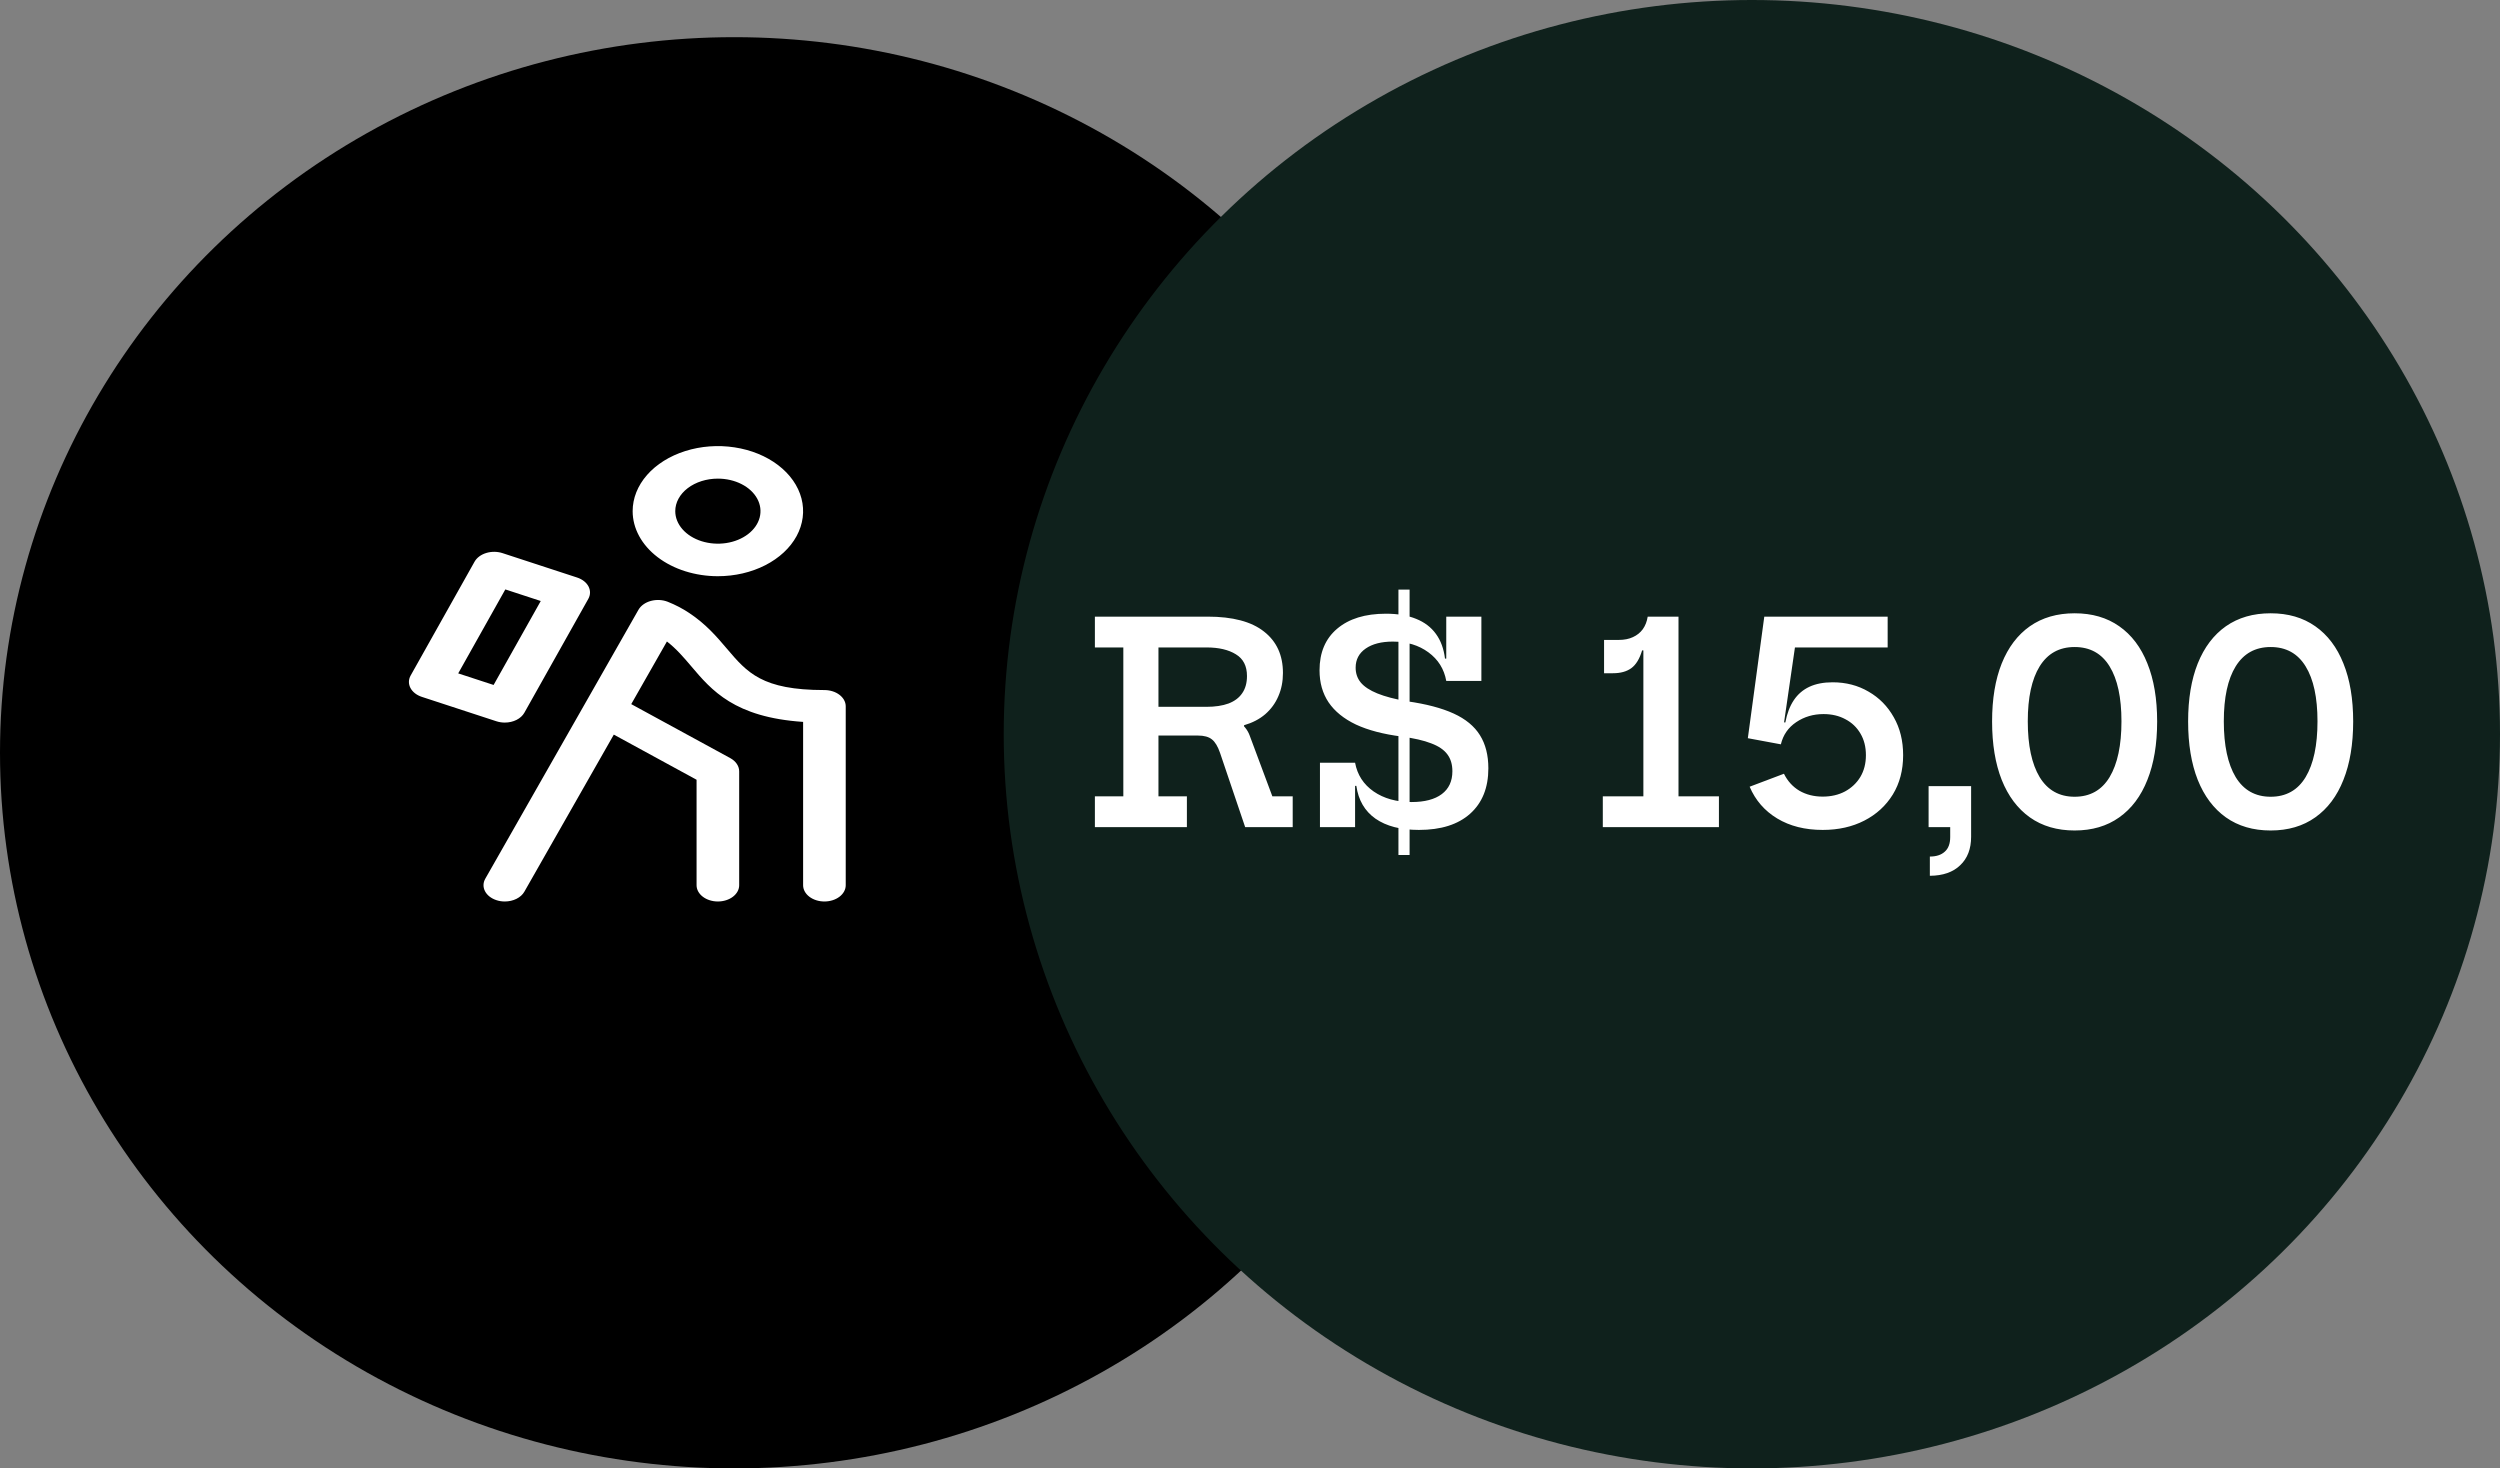 <svg width="269" height="158" viewBox="0 0 269 158" fill="none" xmlns="http://www.w3.org/2000/svg">
<rect x="0" y="0" width="269" height="158" fill="#808080" stroke="none"/>
<ellipse cx="79" cy="81" rx="79" ry="77" fill="black"/>
<ellipse cx="188.5" cy="79" rx="80.5" ry="79" fill="#0F211C"/>
<path d="M131.295 76.79C131.985 76.93 132.63 77.205 133.23 77.615C133.83 78.025 134.24 78.53 134.46 79.13L136.905 85.685H139.095V89H133.98L131.28 81.02C131.04 80.32 130.75 79.835 130.41 79.565C130.07 79.285 129.565 79.145 128.895 79.145H127.485L131.295 76.79ZM125.895 69.665V66.35H129.945C132.635 66.35 134.655 66.885 136.005 67.955C137.365 69.015 138.045 70.5 138.045 72.41C138.045 73.33 137.88 74.165 137.55 74.915C137.23 75.665 136.76 76.31 136.14 76.85C135.52 77.38 134.76 77.775 133.86 78.035V78.545L129.84 79.145H123.885V76.055H129.795C130.745 76.055 131.545 75.935 132.195 75.695C132.845 75.445 133.335 75.075 133.665 74.585C134.005 74.095 134.175 73.48 134.175 72.74C134.175 71.66 133.775 70.88 132.975 70.4C132.185 69.91 131.135 69.665 129.825 69.665H125.895ZM117.81 69.665V66.35H127.695V69.665H124.65V85.685H127.71V89H117.81V85.685H120.87V69.665H117.81ZM151.672 63.44V92H150.472V63.44H151.672ZM152.677 89.3C150.717 89.3 149.157 88.895 147.997 88.085C146.847 87.275 146.162 86.1 145.942 84.56H145.252L145.807 82.07C146.047 83.37 146.712 84.4 147.802 85.16C148.902 85.92 150.262 86.3 151.882 86.3C153.292 86.3 154.377 86.015 155.137 85.445C155.897 84.875 156.277 84.055 156.277 82.985C156.277 82.255 156.097 81.65 155.737 81.17C155.377 80.68 154.797 80.285 153.997 79.985C153.207 79.675 152.142 79.43 150.802 79.25C148.842 79 147.207 78.57 145.897 77.96C144.597 77.34 143.617 76.545 142.957 75.575C142.307 74.605 141.982 73.455 141.982 72.125C141.982 70.215 142.612 68.725 143.872 67.655C145.142 66.575 146.892 66.035 149.122 66.035C150.392 66.035 151.477 66.22 152.377 66.59C153.277 66.95 153.987 67.49 154.507 68.21C155.027 68.92 155.352 69.805 155.482 70.865H156.172L155.617 73.265C155.387 71.985 154.747 70.96 153.697 70.19C152.647 69.42 151.372 69.035 149.872 69.035C148.642 69.035 147.667 69.285 146.947 69.785C146.227 70.285 145.867 70.97 145.867 71.84C145.867 72.46 146.052 72.995 146.422 73.445C146.802 73.895 147.397 74.285 148.207 74.615C149.017 74.945 150.077 75.225 151.387 75.455C153.447 75.745 155.122 76.185 156.412 76.775C157.702 77.365 158.647 78.145 159.247 79.115C159.847 80.075 160.147 81.26 160.147 82.67C160.147 84.76 159.492 86.39 158.182 87.56C156.882 88.72 155.047 89.3 152.677 89.3ZM142.027 89V82.07H145.807V89H142.027ZM155.617 73.265V66.35H159.397V73.265H155.617ZM178.162 66.35H180.607V85.685H184.957V89H172.462V85.685H176.827V68.225L178.162 66.35ZM172.597 68.855H174.187C174.767 68.855 175.272 68.755 175.702 68.555C176.142 68.355 176.497 68.07 176.767 67.7C177.037 67.32 177.212 66.87 177.292 66.35H178.492L177.532 69.98H176.692C176.422 70.89 176.032 71.53 175.522 71.9C175.022 72.26 174.367 72.44 173.557 72.44H172.597V68.855ZM188.262 84.65L191.952 83.255C192.342 84.045 192.897 84.655 193.617 85.085C194.347 85.505 195.182 85.715 196.122 85.715C197.022 85.715 197.822 85.53 198.522 85.16C199.222 84.78 199.772 84.26 200.172 83.6C200.572 82.93 200.772 82.15 200.772 81.26C200.772 80.37 200.577 79.595 200.187 78.935C199.797 78.265 199.257 77.75 198.567 77.39C197.887 77.02 197.102 76.835 196.212 76.835C195.112 76.835 194.132 77.125 193.272 77.705C192.412 78.285 191.862 79.08 191.622 80.09L191.412 77.705L192.102 77.735C192.282 76.775 192.587 75.975 193.017 75.335C193.447 74.695 194.007 74.215 194.697 73.895C195.387 73.575 196.217 73.415 197.187 73.415C198.627 73.415 199.917 73.75 201.057 74.42C202.207 75.08 203.112 76 203.772 77.18C204.442 78.35 204.777 79.71 204.777 81.26C204.777 82.87 204.407 84.28 203.667 85.49C202.927 86.69 201.907 87.625 200.607 88.295C199.307 88.965 197.812 89.3 196.122 89.3C194.222 89.3 192.592 88.89 191.232 88.07C189.872 87.25 188.882 86.11 188.262 84.65ZM193.617 66.35L191.622 80.09L188.067 79.43L189.837 66.35H193.617ZM192.117 69.665V66.35H203.112V69.665H192.117ZM207.517 84.59H212.092V89H207.517V84.59ZM209.842 85.67H212.092V90.035C212.092 91.335 211.702 92.355 210.922 93.095C210.152 93.845 209.062 94.225 207.652 94.235V92.165C208.342 92.165 208.877 91.99 209.257 91.64C209.647 91.3 209.842 90.775 209.842 90.065V85.67ZM223.229 89.36C221.349 89.36 219.744 88.89 218.414 87.95C217.094 87.01 216.084 85.665 215.384 83.915C214.694 82.165 214.349 80.07 214.349 77.63C214.349 75.2 214.694 73.12 215.384 71.39C216.084 69.65 217.094 68.315 218.414 67.385C219.744 66.455 221.349 65.99 223.229 65.99C225.109 65.99 226.709 66.455 228.029 67.385C229.359 68.315 230.369 69.65 231.059 71.39C231.759 73.12 232.109 75.2 232.109 77.63C232.109 80.07 231.759 82.165 231.059 83.915C230.369 85.665 229.359 87.01 228.029 87.95C226.709 88.89 225.109 89.36 223.229 89.36ZM223.229 85.73C224.889 85.73 226.144 85.025 226.994 83.615C227.844 82.195 228.269 80.195 228.269 77.615C228.269 75.055 227.844 73.085 226.994 71.705C226.144 70.315 224.889 69.62 223.229 69.62C221.579 69.62 220.324 70.315 219.464 71.705C218.614 73.085 218.189 75.055 218.189 77.615C218.189 80.195 218.614 82.195 219.464 83.615C220.324 85.025 221.579 85.73 223.229 85.73ZM244.322 89.36C242.442 89.36 240.837 88.89 239.507 87.95C238.187 87.01 237.177 85.665 236.477 83.915C235.787 82.165 235.442 80.07 235.442 77.63C235.442 75.2 235.787 73.12 236.477 71.39C237.177 69.65 238.187 68.315 239.507 67.385C240.837 66.455 242.442 65.99 244.322 65.99C246.202 65.99 247.802 66.455 249.122 67.385C250.452 68.315 251.462 69.65 252.152 71.39C252.852 73.12 253.202 75.2 253.202 77.63C253.202 80.07 252.852 82.165 252.152 83.915C251.462 85.665 250.452 87.01 249.122 87.95C247.802 88.89 246.202 89.36 244.322 89.36ZM244.322 85.73C245.982 85.73 247.237 85.025 248.087 83.615C248.937 82.195 249.362 80.195 249.362 77.615C249.362 75.055 248.937 73.085 248.087 71.705C247.237 70.315 245.982 69.62 244.322 69.62C242.672 69.62 241.417 70.315 240.557 71.705C239.707 73.085 239.282 75.055 239.282 77.615C239.282 80.195 239.707 82.195 240.557 83.615C241.417 85.025 242.672 85.73 244.322 85.73Z" fill="white"/>
<path d="M77.243 62C79.057 62 80.831 61.59 82.339 60.82C83.847 60.051 85.022 58.958 85.716 57.679C86.41 56.4 86.592 54.992 86.238 53.634C85.884 52.276 85.011 51.029 83.728 50.05C82.446 49.071 80.812 48.405 79.033 48.135C77.254 47.864 75.41 48.003 73.734 48.533C72.058 49.063 70.626 49.96 69.618 51.111C68.61 52.262 68.073 53.615 68.073 55C68.073 56.856 69.039 58.637 70.759 59.95C72.479 61.263 74.811 62 77.243 62ZM77.243 51.5C78.15 51.5 79.037 51.705 79.791 52.09C80.545 52.474 81.133 53.021 81.48 53.661C81.827 54.3 81.918 55.004 81.741 55.683C81.564 56.362 81.127 56.985 80.486 57.475C79.845 57.964 79.028 58.298 78.138 58.433C77.249 58.568 76.327 58.498 75.489 58.234C74.651 57.969 73.935 57.52 73.431 56.944C72.927 56.369 72.658 55.692 72.658 55C72.658 54.072 73.141 53.181 74.001 52.525C74.861 51.869 76.027 51.5 77.243 51.5ZM91 76V95.25C91 95.714 90.758 96.159 90.329 96.487C89.898 96.816 89.315 97 88.707 97C88.099 97 87.516 96.816 87.086 96.487C86.656 96.159 86.415 95.714 86.415 95.25V77.676C79.035 77.183 76.57 74.281 74.378 71.691C73.561 70.73 72.784 69.816 71.761 69.024L67.921 75.764L78.582 81.576C78.878 81.738 79.119 81.952 79.285 82.2C79.451 82.448 79.537 82.722 79.536 83V95.25C79.536 95.714 79.295 96.159 78.865 96.487C78.435 96.816 77.852 97 77.243 97C76.635 97 76.052 96.816 75.622 96.487C75.192 96.159 74.951 95.714 74.951 95.25V83.901L66.046 79.045L56.42 95.948C56.242 96.261 55.947 96.527 55.574 96.714C55.2 96.901 54.763 97 54.316 97C54.001 97.001 53.69 96.951 53.402 96.853C52.845 96.668 52.407 96.322 52.185 95.89C51.962 95.459 51.973 94.978 52.215 94.552L68.7 65.609C68.825 65.39 69.008 65.192 69.237 65.029C69.467 64.865 69.737 64.739 70.033 64.659C70.328 64.579 70.642 64.546 70.955 64.561C71.268 64.577 71.574 64.642 71.853 64.752C72.676 65.08 73.446 65.482 74.145 65.948C75.971 67.156 77.157 68.554 78.204 69.787C80.405 72.377 81.992 74.25 88.693 74.25C88.995 74.249 89.295 74.293 89.575 74.38C89.855 74.467 90.109 74.596 90.323 74.759C90.538 74.921 90.708 75.115 90.824 75.328C90.94 75.541 91 75.769 91 76ZM54.316 77.75C54.765 77.75 55.203 77.649 55.578 77.461C55.952 77.272 56.246 77.004 56.422 76.689L63.301 64.439C63.54 64.013 63.547 63.531 63.322 63.1C63.096 62.67 62.656 62.325 62.097 62.142L54.072 59.517C53.514 59.335 52.883 59.329 52.319 59.501C51.754 59.673 51.303 60.01 51.063 60.436L44.185 72.686C43.946 73.112 43.938 73.594 44.164 74.025C44.39 74.455 44.83 74.8 45.389 74.983L53.413 77.608C53.699 77.701 54.006 77.75 54.316 77.75ZM49.303 72.456L54.373 63.422L58.185 64.669L53.112 73.701L49.303 72.456Z" fill="white"/>
</svg>
